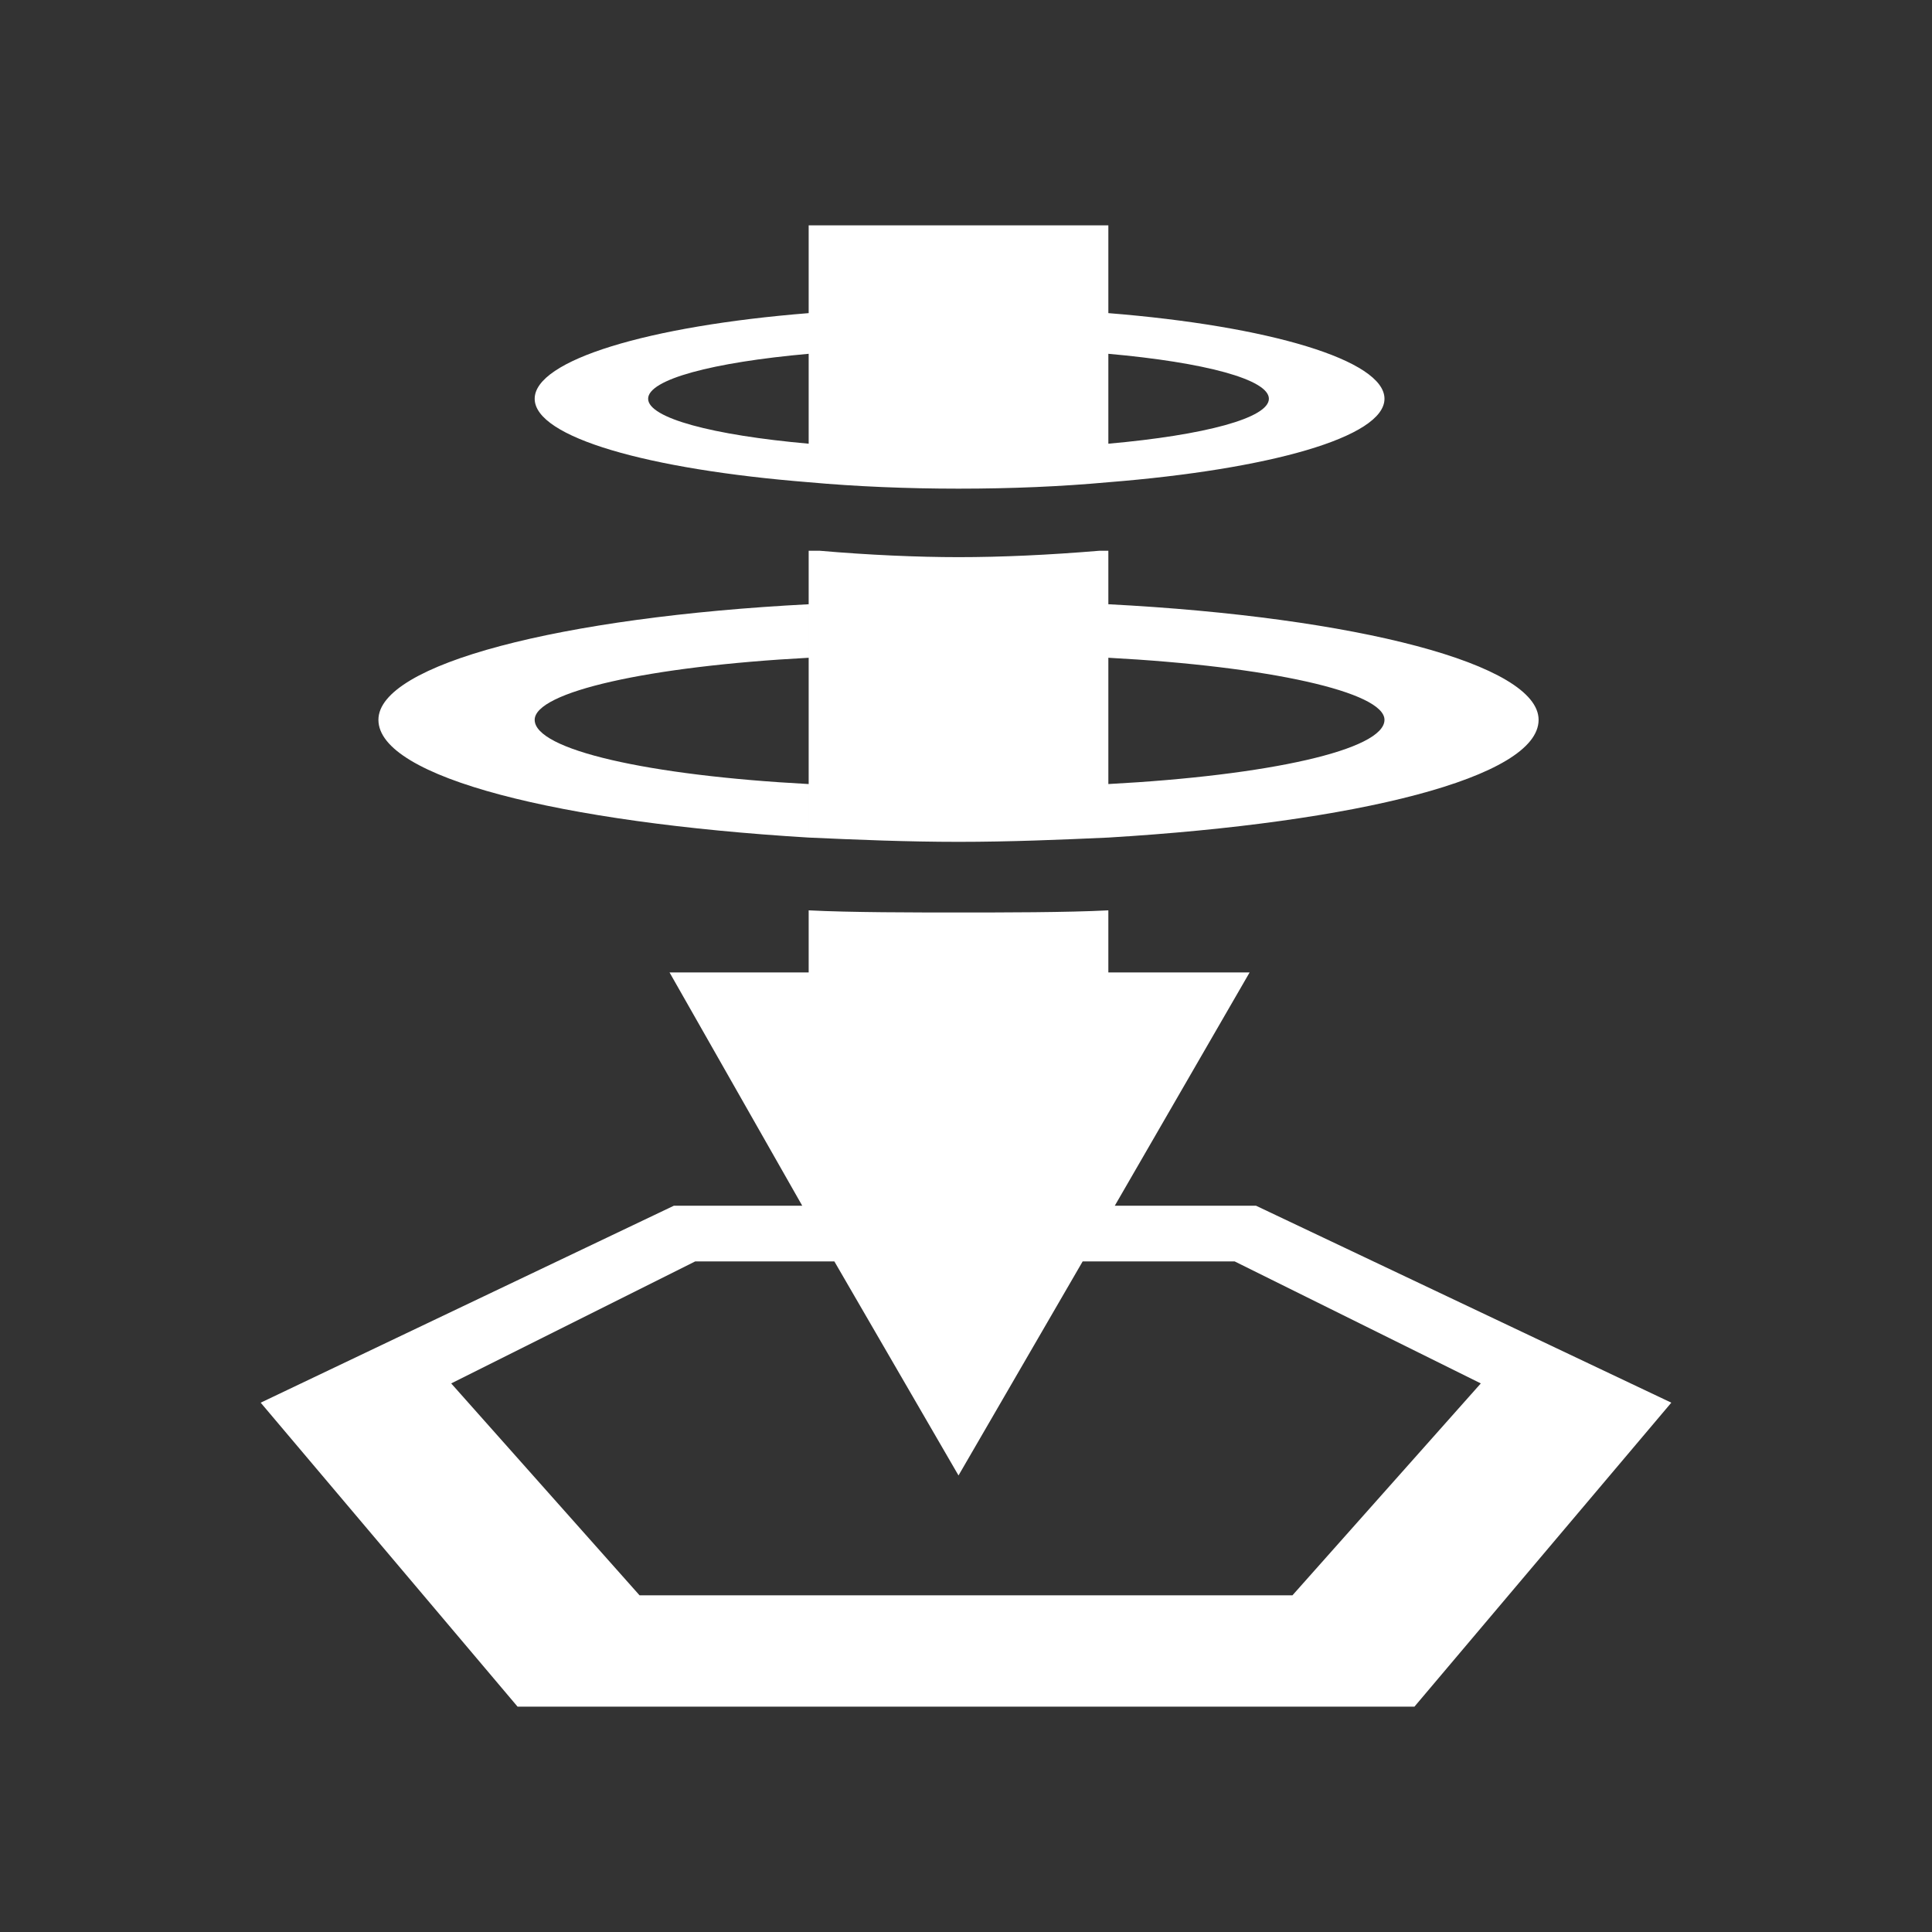 <?xml version="1.0" encoding="UTF-8" standalone="no"?>
<!-- Created with Inkscape (http://www.inkscape.org/) -->

<svg
   width="512"
   height="512"
   viewBox="0 0 512 512"
   version="1.1"
   id="svg5"
   inkscape:version="1.4 (86a8ad7, 2024-10-11)"
   xml:space="preserve"
   sodipodi:docname="Teleport.svg"
   xmlns:inkscape="http://www.inkscape.org/namespaces/inkscape"
   xmlns:sodipodi="http://sodipodi.sourceforge.net/DTD/sodipodi-0.dtd"
   xmlns="http://www.w3.org/2000/svg"
   xmlns:svg="http://www.w3.org/2000/svg"><rect x="0" y="0" width="512" height="512" fill="#333333" stroke="none"/><sodipodi:namedview
     id="namedview7"
     pagecolor="#505050"
     bordercolor="#ffffff"
     borderopacity="1"
     inkscape:showpageshadow="0"
     inkscape:pageopacity="0"
     inkscape:pagecheckerboard="1"
     inkscape:deskcolor="#505050"
     inkscape:document-units="px"
     showgrid="true"
     inkscape:lockguides="true"
     inkscape:zoom="1.1449053"
     inkscape:cx="74.678665"
     inkscape:cy="147.17374"
     inkscape:window-width="3840"
     inkscape:window-height="2054"
     inkscape:window-x="2869"
     inkscape:window-y="-11"
     inkscape:window-maximized="1"
     inkscape:current-layer="layer1"><inkscape:grid
       type="xygrid"
       id="grid234"
       empspacing="4"
       originx="0"
       originy="0"
       spacingy="1"
       spacingx="1"
       units="px" /></sodipodi:namedview><defs
     id="defs2"><rect
       x="0"
       y="0"
       width="512"
       height="512"
       id="rect1" /></defs><g
     inkscape:label="Layer 1"
     inkscape:groupmode="layer"
     id="layer1"><path
       d="m 214.306,127.797 v -10.211 c -25.527,-2.269 -42.545,-6.807 -42.545,-11.913 0,-5.105 17.018,-9.644 42.545,-11.913 V 82.982 c -42.545,3.404 -72.61,12.48 -72.61,22.691 0,10.211 30.065,18.72 72.61,22.124 z m 0,94.167 V 207.782 c -42.545,-2.269 -72.61,-9.076 -72.61,-17.018 0,-7.375 30.065,-14.182 72.61,-16.451 v -14.182 c -65.803,3.404 -114.021,15.884 -114.021,30.633 0,15.316 48.218,27.229 114.021,31.2 z m 79.418,0 c 65.803,-3.971 114.021,-15.884 114.021,-31.2 0,-14.749 -48.218,-27.229 -114.021,-30.633 v -14.182 c -0.567,0 -1.702,0 -2.269,0 -13.614,1.135 -26.094,1.702 -37.44,1.702 -10.778,0 -23.825,-0.567 -36.872,-1.702 -1.135,0 -1.702,0 -2.836,0 v 76.014 c 12.48,0.567 26.094,1.135 39.709,1.135 13.614,0 27.229,-0.567 39.709,-1.135 z m 0,-47.651 c 42.545,2.269 73.178,9.076 73.178,16.451 0,7.942 -30.633,14.749 -73.178,17.018 z m 0,-46.516 c 42.545,-3.404 73.178,-11.913 73.178,-22.124 0,-10.211 -30.633,-19.287 -73.178,-22.691 V 59.724 h -79.418 v 68.073 c 12.48,1.135 26.094,1.702 39.709,1.702 14.182,0 27.229,-0.567 39.709,-1.702 z m 0,-34.036 c 25.527,2.269 42.545,6.807 42.545,11.913 0,5.105 -17.018,9.644 -42.545,11.913 z m 39.142,225.774 h -37.44 l 35.738,-61.833 H 293.723 v -16.451 c -10.778,0.567 -28.363,0.567 -39.709,0.567 -11.345,0 -28.931,0 -39.709,-0.567 v 16.451 h -36.872 l 35.171,61.833 H 178.568 L 69.085,371.724 137.157,452.276 h 237.686 l 68.072,-80.553 z m 9.644,103.244 H 169.491 l -49.92,-56.16 64.669,-32.334 h 36.872 l 32.902,56.727 32.902,-56.727 h 40.276 l 65.236,32.334 z"
       id="text1"
       style="font-size:133.333px;font-family:'FH Basic';-inkscape-font-specification:'FH Basic';white-space:pre;fill:#ffffff;stroke-width:42.545"
       aria-label="t" /></g></svg>
